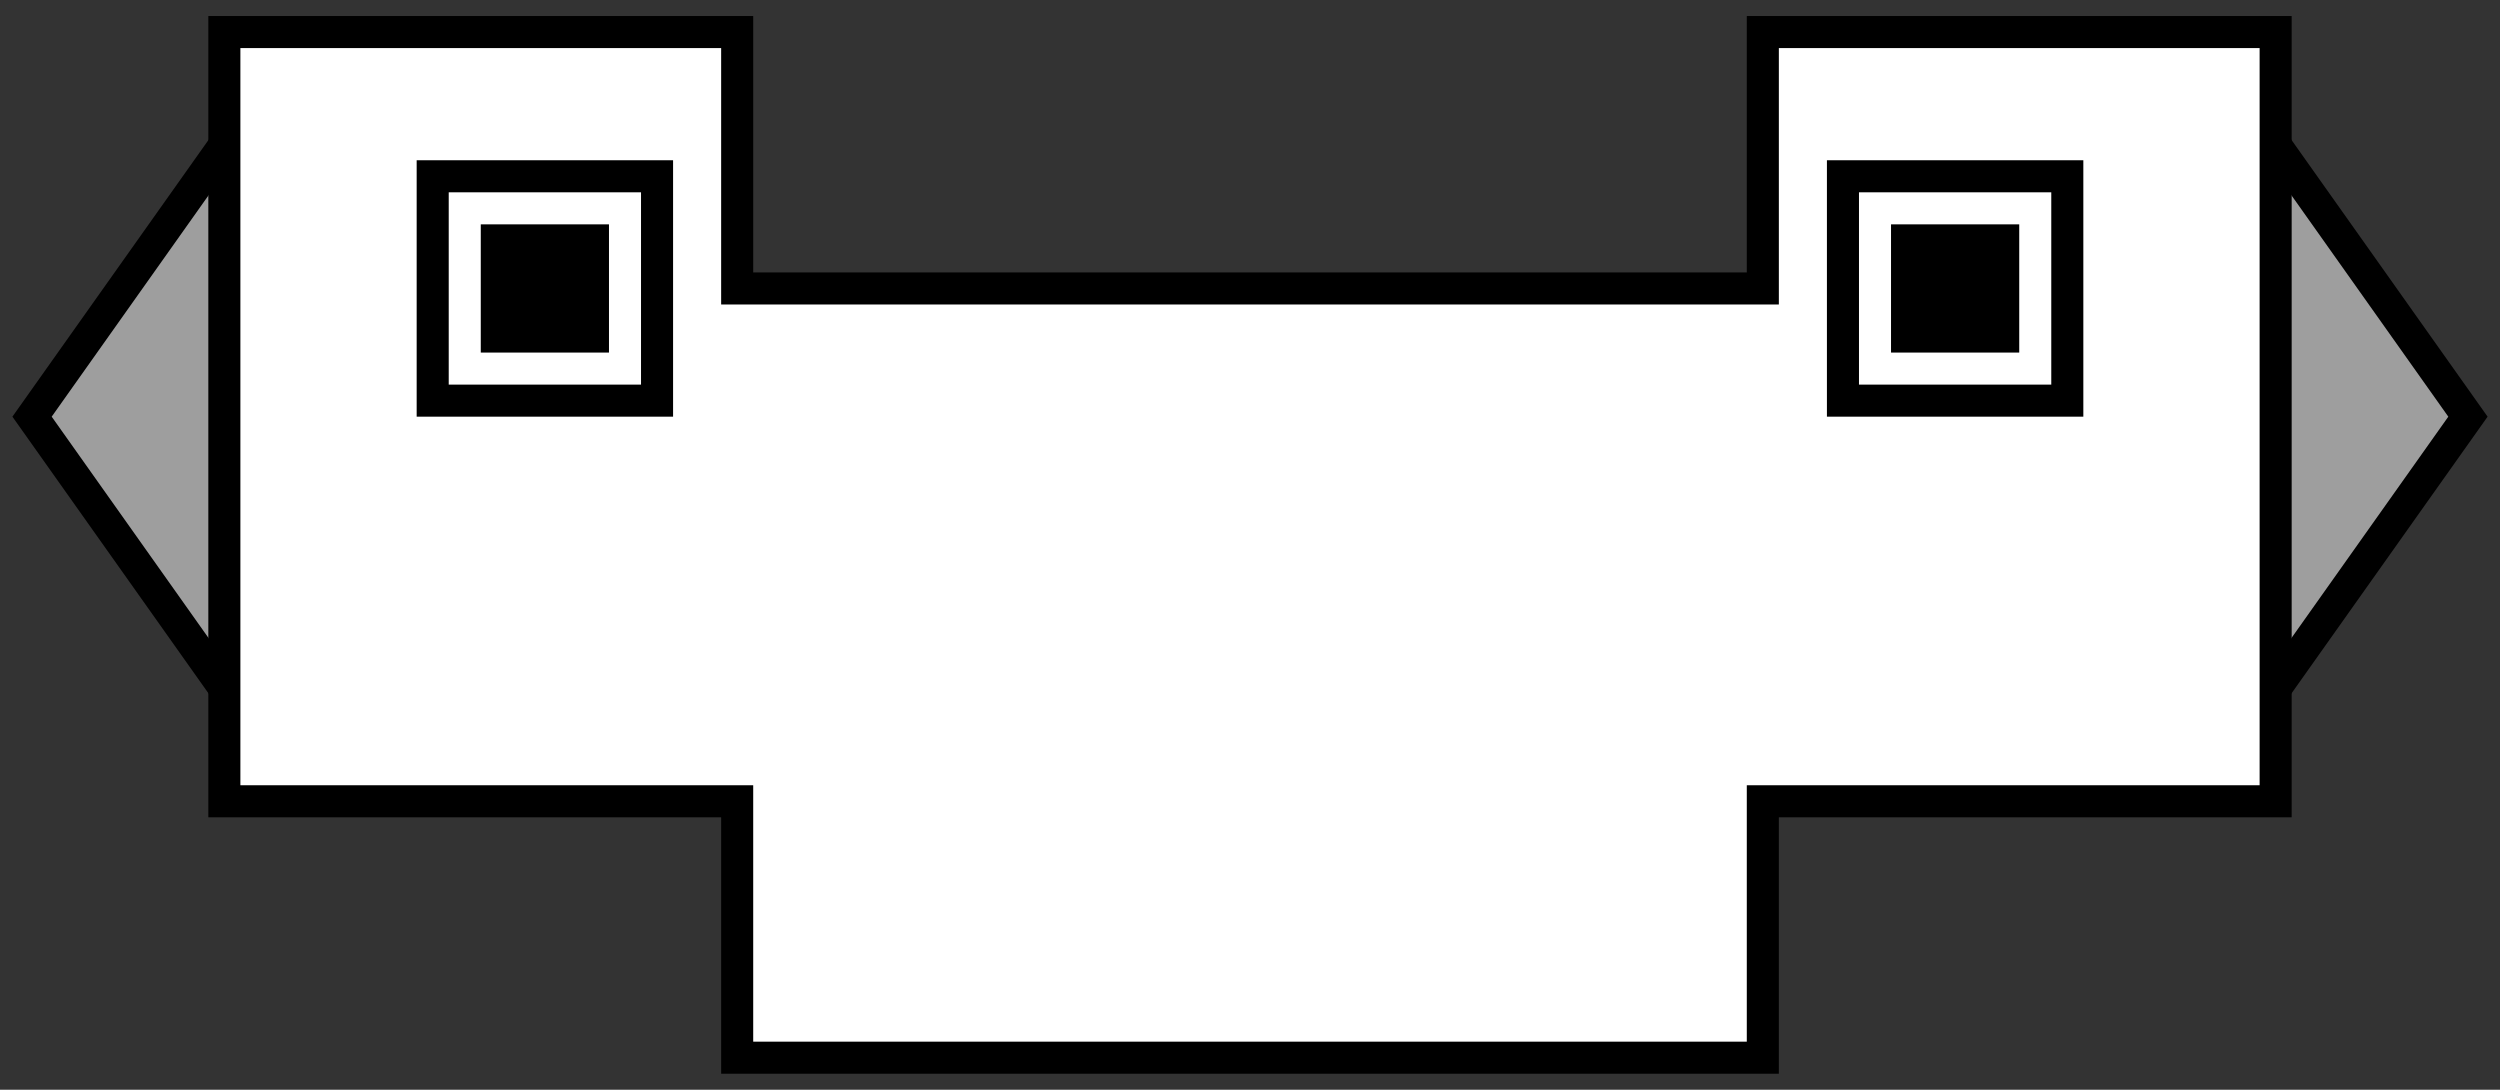 <svg width="78" height="34" viewBox="0 0 78 34" fill="none" xmlns="http://www.w3.org/2000/svg">
<rect x="0" y="0" width="78" height="34" fill="#333333" stroke="none"/>
<path d="M77 13L70.25 3.474L70.25 22.526L77 13Z" fill="#9E9E9E" stroke="black"/>
<path d="M1 13L7.75 3.474L7.75 22.526L1 13Z" fill="#9E9E9E" stroke="black"/>
<path d="M7 1H23V9H55V1H71V25H55V33H23V25H7V1Z" fill="white" stroke="black"/>
<rect x="13.5" y="5.5" width="7" height="7" fill="white" stroke="black"/>
<rect x="57.5" y="5.5" width="7" height="7" fill="white" stroke="black"/>
<rect x="15" y="7" width="4" height="4" fill="black"/>
<rect x="59" y="7" width="4" height="4" fill="black"/>
</svg>
